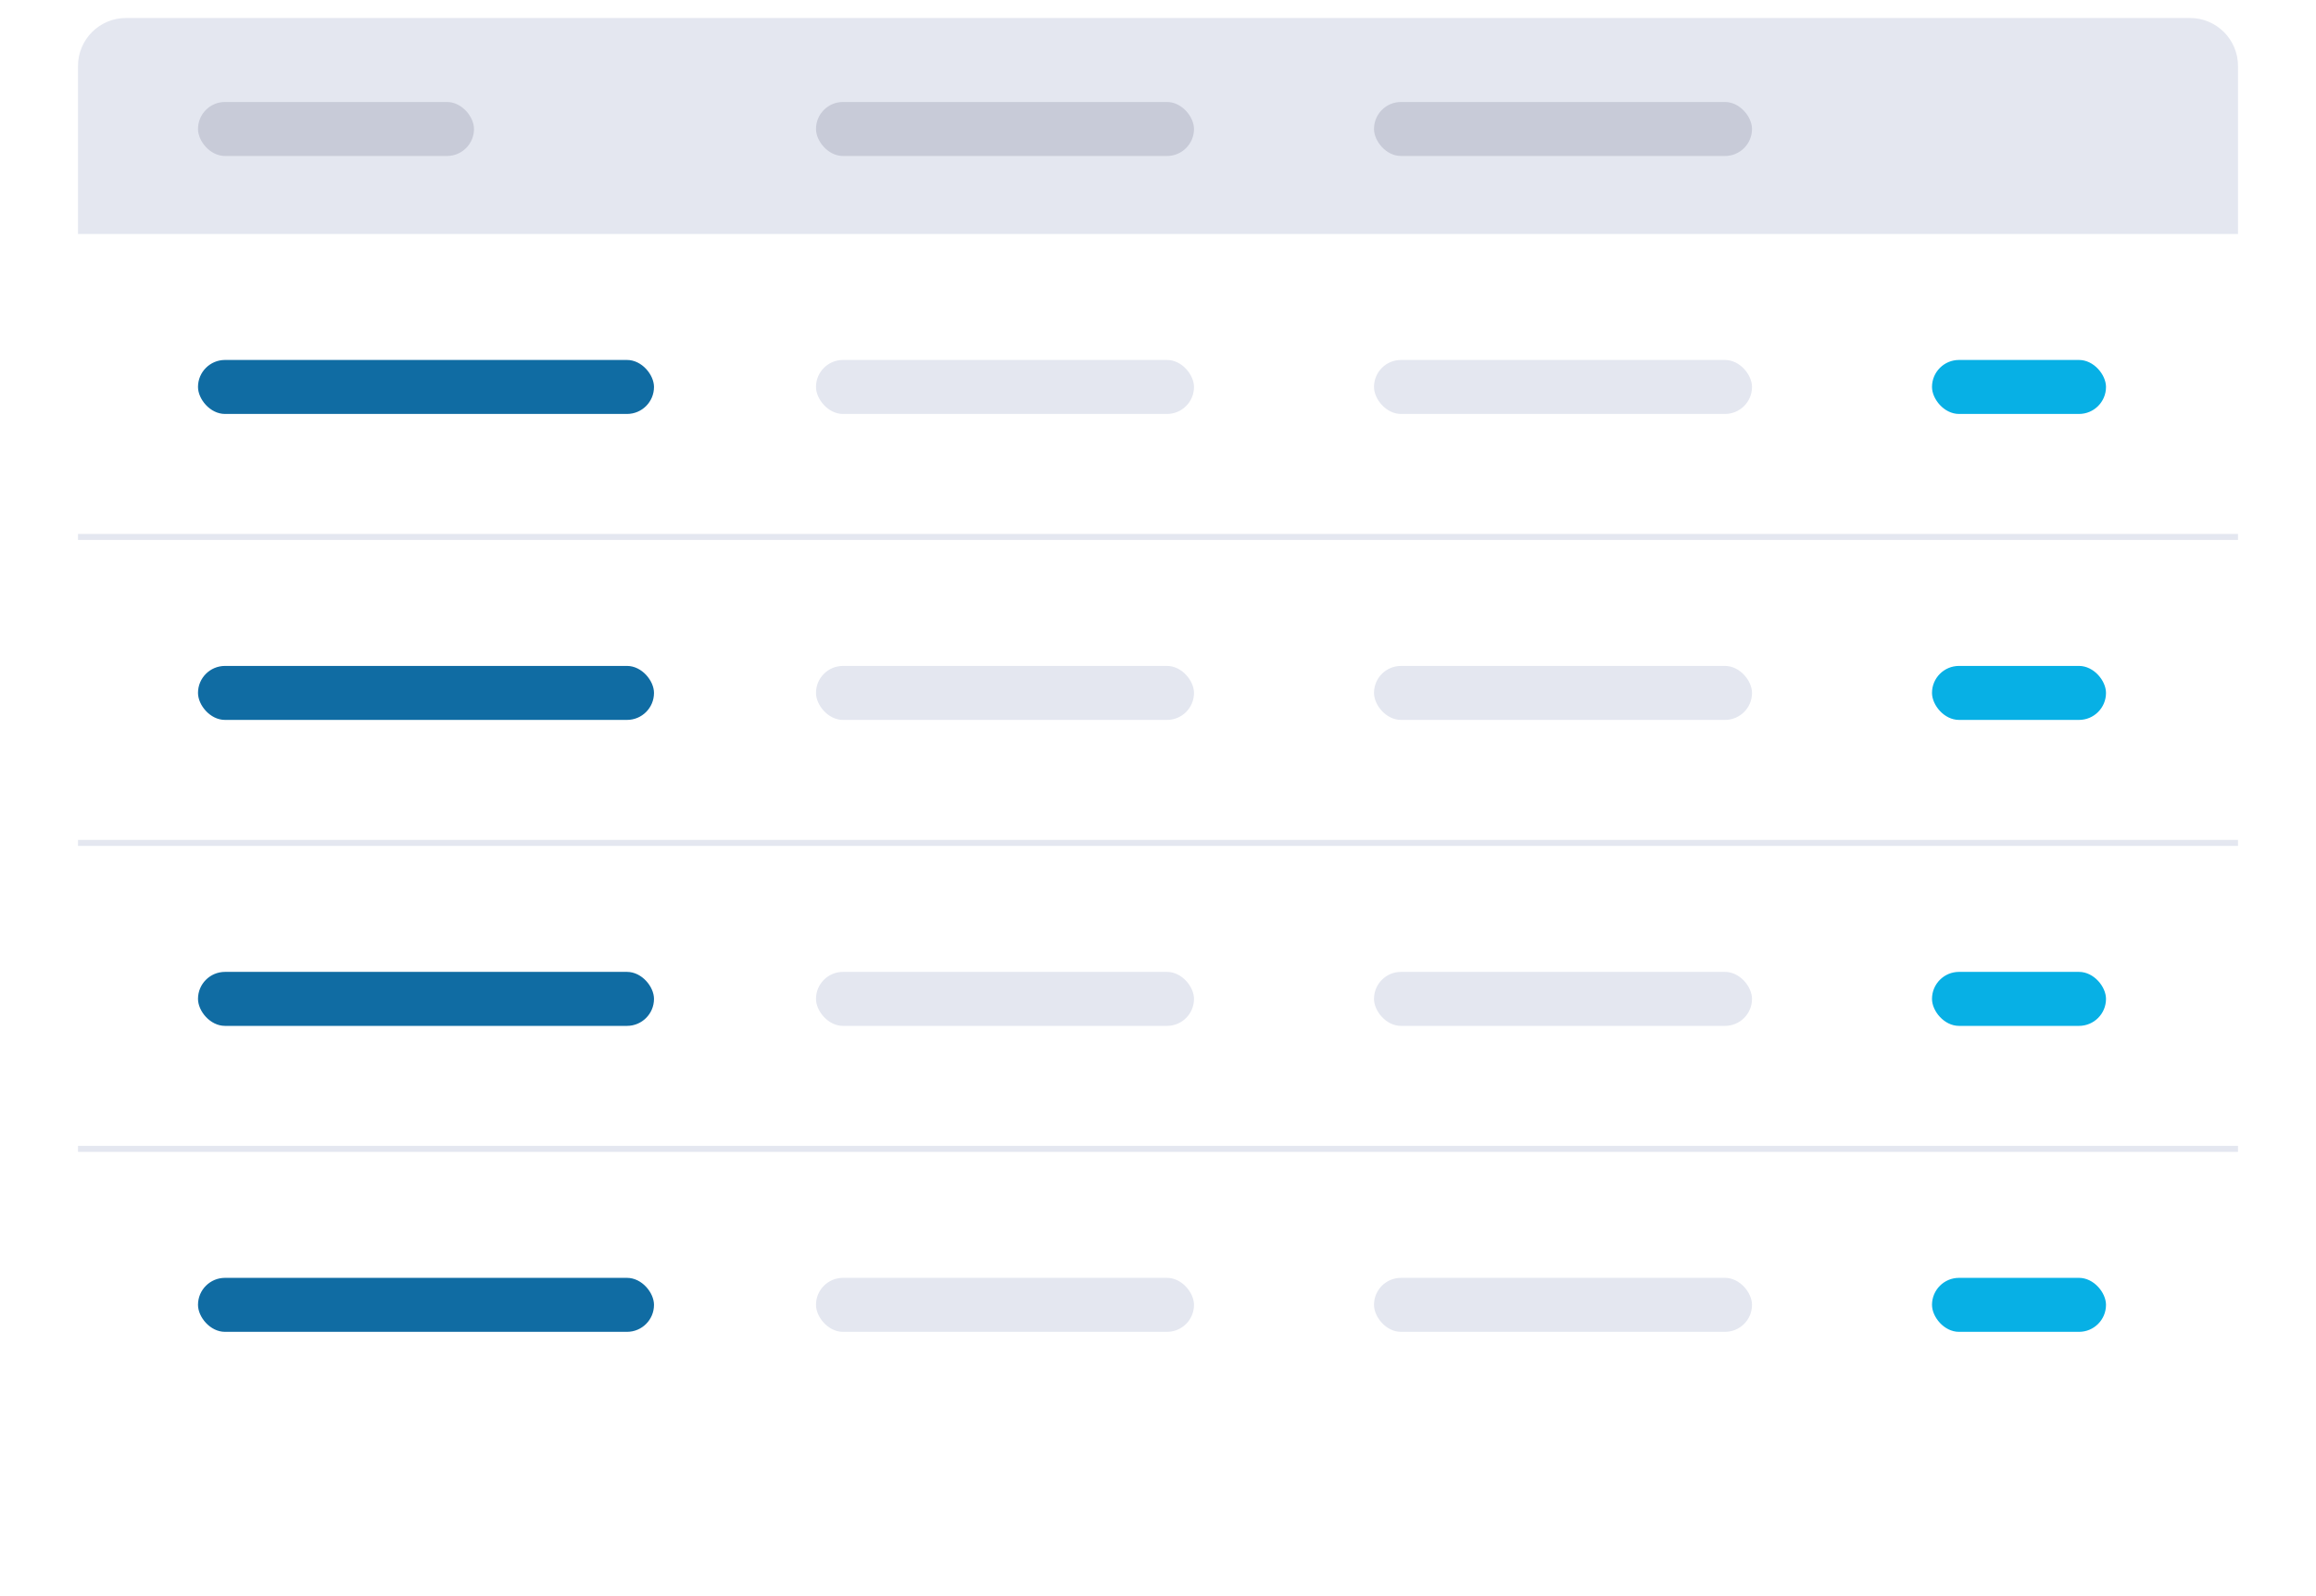 <svg width="386" height="266" viewBox="0 0 386 266" fill="none" xmlns="http://www.w3.org/2000/svg">
<g filter="url(#filter0_d_816_895)">
<rect x="13" y="3" width="360" height="240" rx="8" fill="white"/>
</g>
<path d="M13 11C13 6.582 16.582 3 21 3H365C369.418 3 373 6.582 373 11V39H13V11Z" fill="#E4E7F0"/>
<rect x="33" y="60" width="76" height="9" rx="4.5" fill="#106CA3"/>
<rect x="136" y="60" width="63" height="9" rx="4.5" fill="#E4E7F0"/>
<rect x="229" y="60" width="63" height="9" rx="4.5" fill="#E4E7F0"/>
<rect x="322" y="60" width="29" height="9" rx="4.5" fill="#07B0E5"/>
<rect x="33" y="17" width="46" height="9" rx="4.5" fill="#C8CBD8"/>
<rect x="136" y="17" width="63" height="9" rx="4.5" fill="#C8CBD8"/>
<rect x="229" y="17" width="63" height="9" rx="4.5" fill="#C8CBD8"/>
<rect x="33" y="111" width="76" height="9" rx="4.5" fill="#106CA3"/>
<rect x="136" y="111" width="63" height="9" rx="4.5" fill="#E4E7F0"/>
<rect x="229" y="111" width="63" height="9" rx="4.5" fill="#E4E7F0"/>
<rect x="322" y="111" width="29" height="9" rx="4.5" fill="#07B0E5"/>
<rect x="33" y="162" width="76" height="9" rx="4.5" fill="#106CA3"/>
<rect x="136" y="162" width="63" height="9" rx="4.5" fill="#E4E7F0"/>
<rect x="229" y="162" width="63" height="9" rx="4.5" fill="#E4E7F0"/>
<rect x="322" y="162" width="29" height="9" rx="4.5" fill="#07B0E5"/>
<rect x="33" y="213" width="76" height="9" rx="4.5" fill="#106CA3"/>
<rect x="136" y="213" width="63" height="9" rx="4.5" fill="#E4E7F0"/>
<rect x="229" y="213" width="63" height="9" rx="4.5" fill="#E4E7F0"/>
<rect x="322" y="213" width="29" height="9" rx="4.5" fill="#07B0E5"/>
<line x1="13" y1="89.5" x2="373" y2="89.5" stroke="#E4E7F0"/>
<line x1="13" y1="140.5" x2="373" y2="140.5" stroke="#E4E7F0"/>
<line x1="13" y1="191.5" x2="373" y2="191.5" stroke="#E4E7F0"/>
<defs>
<filter id="filter0_d_816_895" x="0" y="0" width="386" height="266" filterUnits="userSpaceOnUse" color-interpolation-filters="sRGB">
<feFlood flood-opacity="0" result="BackgroundImageFix"/>
<feColorMatrix in="SourceAlpha" type="matrix" values="0 0 0 0 0 0 0 0 0 0 0 0 0 0 0 0 0 0 127 0" result="hardAlpha"/>
<feMorphology radius="9" operator="erode" in="SourceAlpha" result="effect1_dropShadow_816_895"/>
<feOffset dy="10"/>
<feGaussianBlur stdDeviation="11"/>
<feComposite in2="hardAlpha" operator="out"/>
<feColorMatrix type="matrix" values="0 0 0 0 0 0 0 0 0 0.163 0 0 0 0 0.258 0 0 0 0.2 0"/>
<feBlend mode="normal" in2="BackgroundImageFix" result="effect1_dropShadow_816_895"/>
<feBlend mode="normal" in="SourceGraphic" in2="effect1_dropShadow_816_895" result="shape"/>
</filter>
</defs>
</svg>
